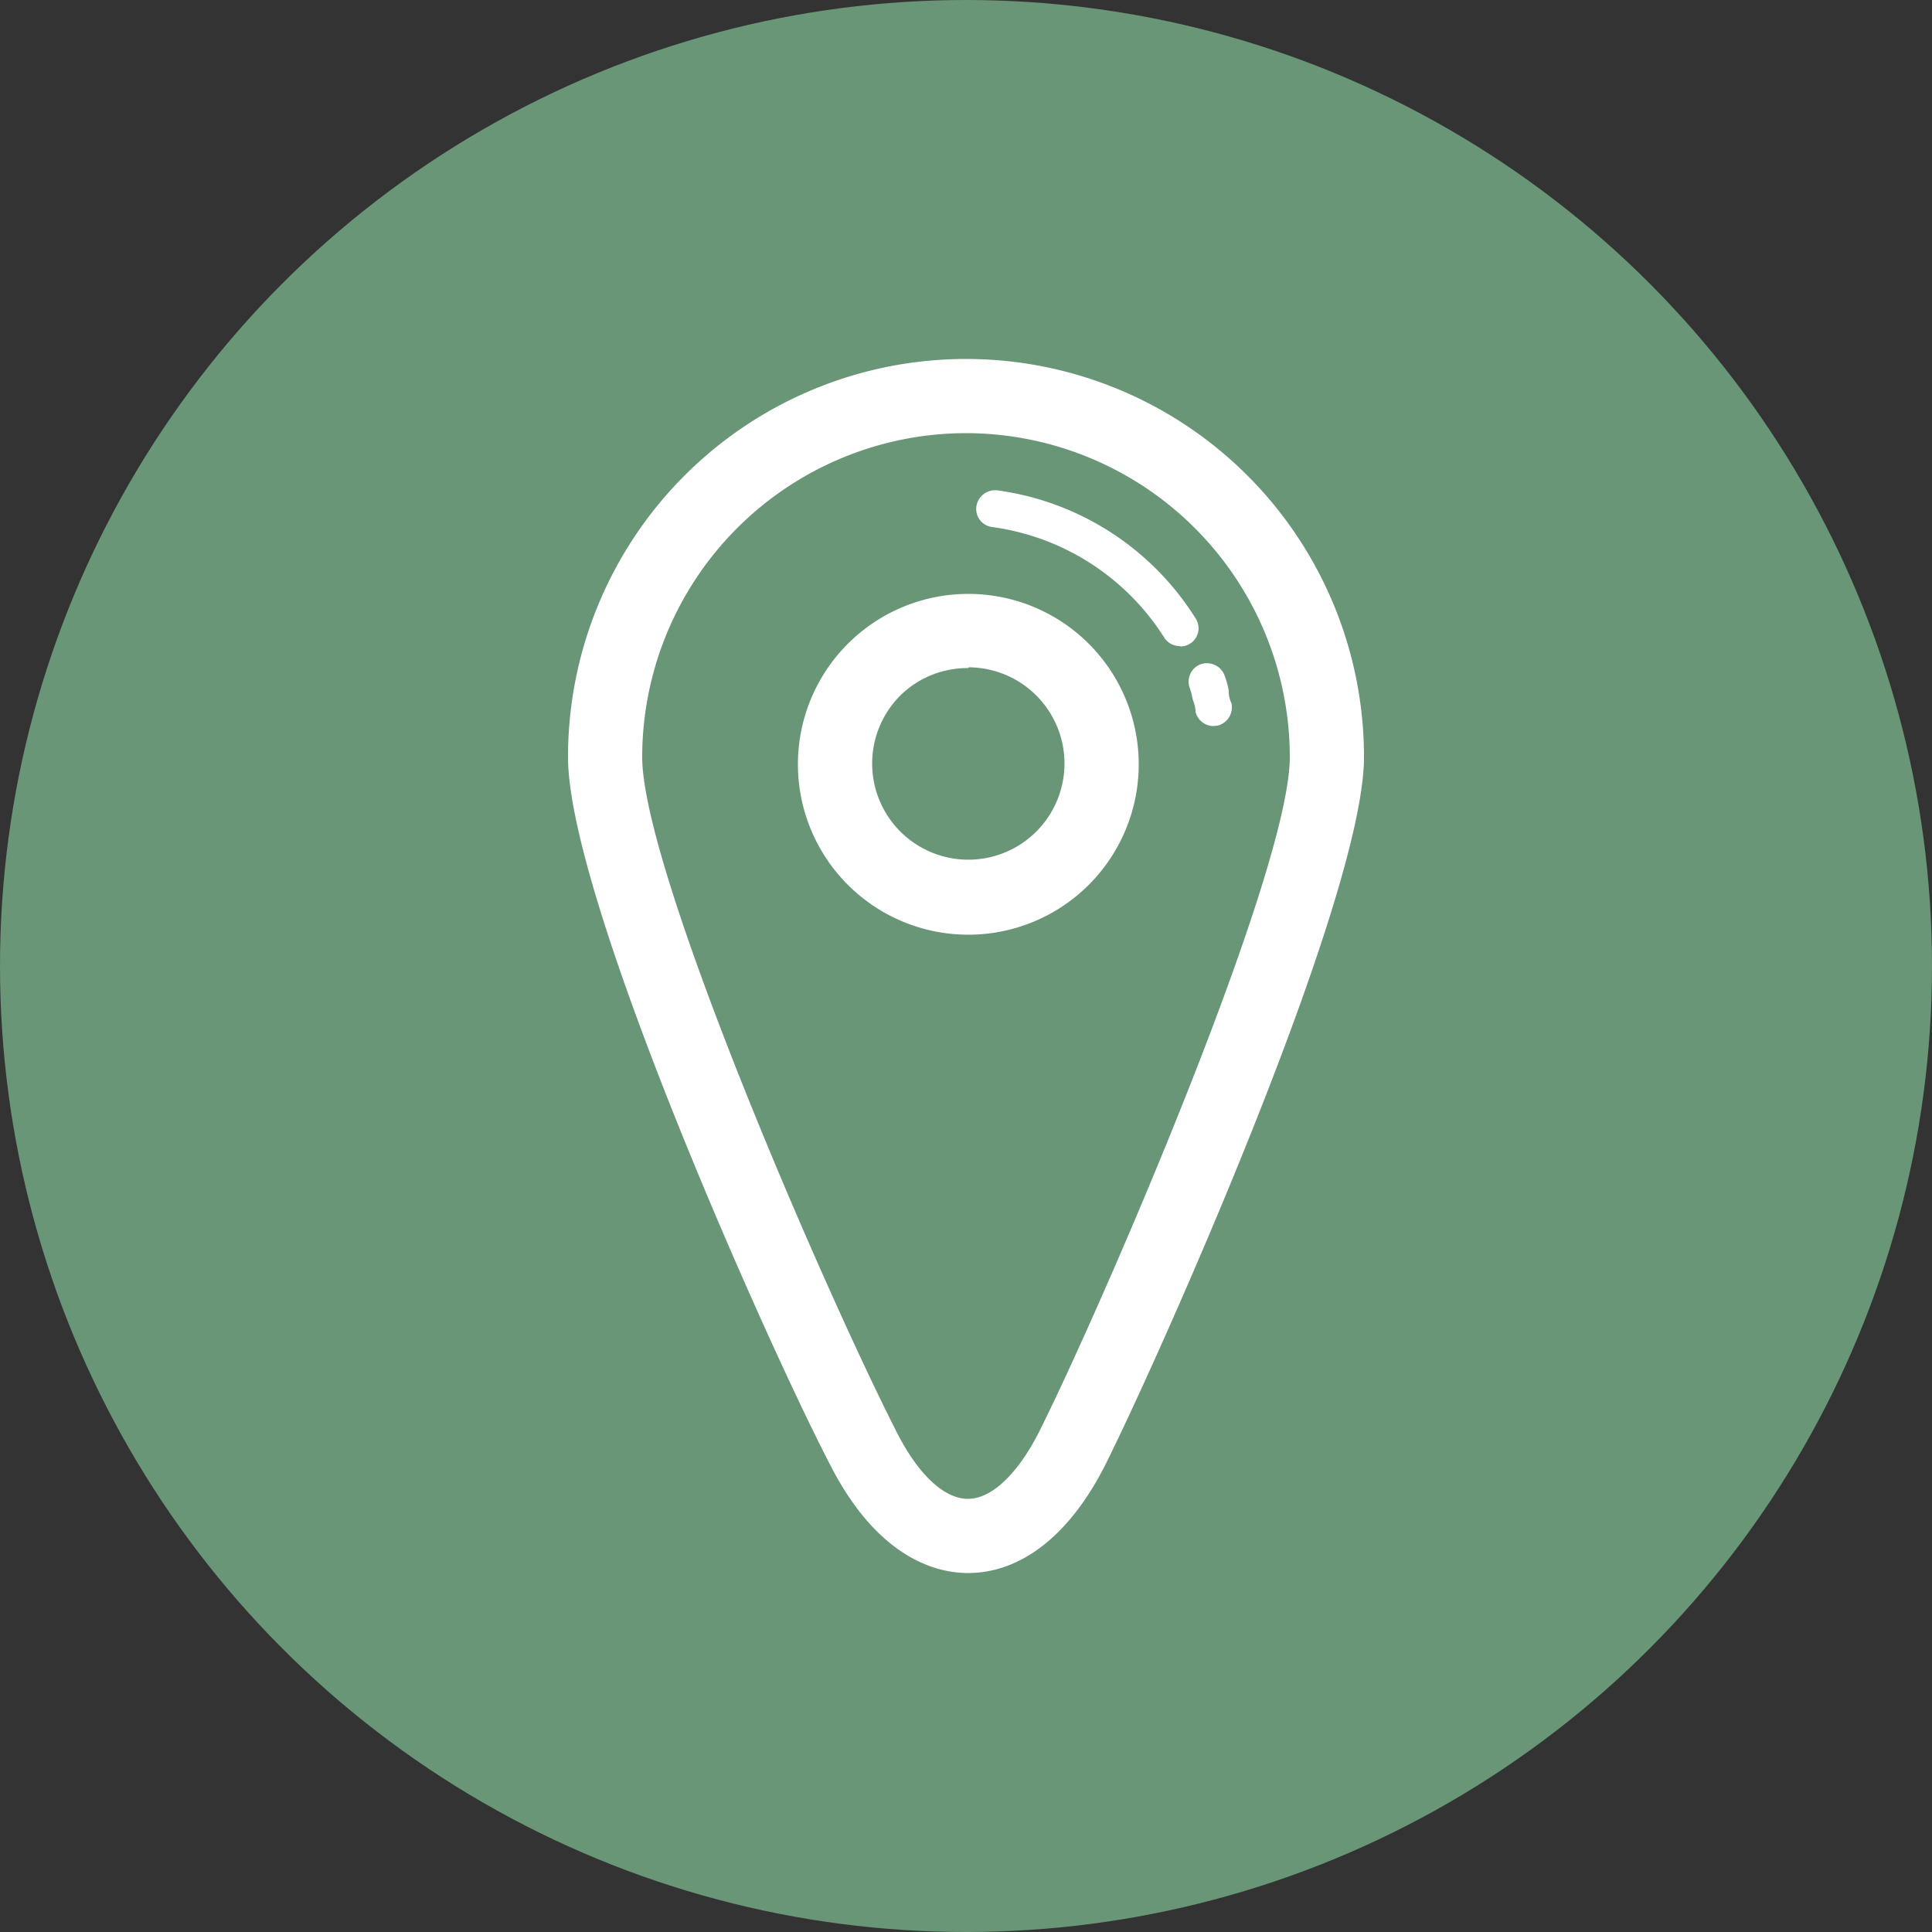 <svg id="Layer_1" data-name="Layer 1" xmlns="http://www.w3.org/2000/svg" viewBox="0 0 50 50"><rect x="0" y="0" width="50" height="50" fill="#333333" stroke="none"/><defs><style>.cls-1{fill:#689676;}.cls-2{fill:#fff;}</style></defs><circle class="cls-1" cx="25" cy="25" r="25"/><path class="cls-2" d="M25.06,24.19a4.41,4.41,0,1,1,0-8.82h0a4.41,4.41,0,0,1,0,8.82Zm0-6.9A2.47,2.47,0,0,0,23.3,18a2.49,2.49,0,0,0,0,3.52,2.49,2.49,0,0,0,3.52,0,2.49,2.49,0,0,0-1.76-4.25Z"/><path class="cls-2" d="M31.4,18.79a.48.48,0,0,1-.46-.37c0-.15-.06-.27-.08-.35a1.56,1.56,0,0,0-.06-.24.48.48,0,0,1,.25-.63.49.49,0,0,1,.63.25,2.32,2.32,0,0,1,.12.42c0,.08,0,.18.07.33a.49.49,0,0,1-.36.58Z"/><path class="cls-2" d="M30.54,16.72a.47.47,0,0,1-.41-.22,6.27,6.27,0,0,0-4.45-2.86.47.47,0,0,1-.41-.54.49.49,0,0,1,.54-.41A7.2,7.2,0,0,1,30.94,16a.47.47,0,0,1-.4.73Z"/><path class="cls-2" d="M25.05,40.71c-.8,0-2.33-.37-3.57-2.81C20,35.07,14.7,23.3,14.7,19.59a10.3,10.3,0,1,1,20.6,0c0,3.67-5.33,15.59-6.69,18.31C27.7,39.71,26.44,40.71,25.05,40.71ZM25,11.21a8.39,8.39,0,0,0-8.38,8.38c0,2.92,4.66,13.68,6.57,17.44.56,1.12,1.24,1.76,1.86,1.76s1.3-.66,1.85-1.75c1.66-3.33,6.48-14.49,6.48-17.45A8.39,8.39,0,0,0,25,11.21Z"/></svg>